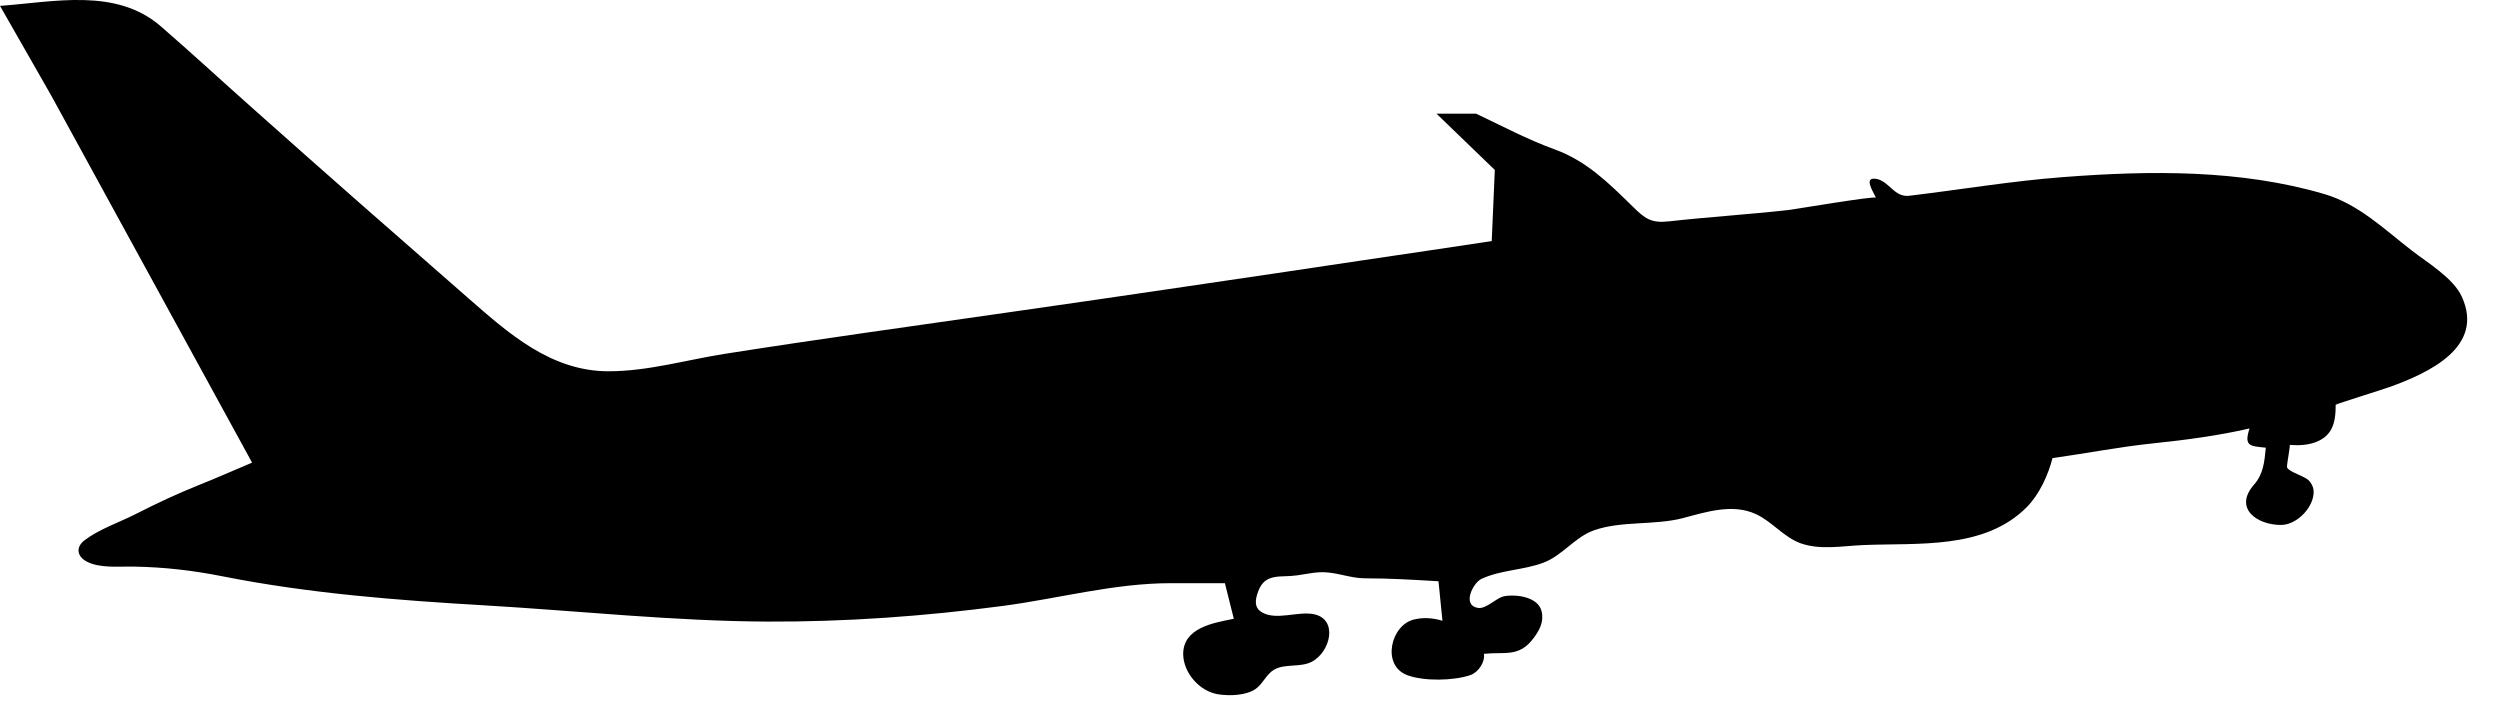 <?xml version="1.0" encoding="UTF-8" standalone="no"?>
<!DOCTYPE svg PUBLIC "-//W3C//DTD SVG 1.1//EN" "http://www.w3.org/Graphics/SVG/1.1/DTD/svg11.dtd">
<svg width="100%" height="100%" viewBox="0 0 55 16" version="1.1" xmlns="http://www.w3.org/2000/svg" xmlns:xlink="http://www.w3.org/1999/xlink" xml:space="preserve" xmlns:serif="http://www.serif.com/" style="fill-rule:evenodd;clip-rule:evenodd;stroke-linejoin:round;stroke-miterlimit:1.414;">
    <g transform="matrix(1,0,0,1,-336.237,-379.982)">
        <path d="M381.392,390.061C382.127,389.957 382.866,389.813 383.605,389.736C384.317,389.662 385.03,389.568 385.727,389.408C385.598,389.803 385.739,389.796 386.085,389.831C386.054,390.141 386.034,390.408 385.825,390.645C385.371,391.162 385.888,391.531 386.416,391.531C386.725,391.531 387.036,391.239 387.115,390.954C387.158,390.8 387.142,390.68 387.039,390.561C386.95,390.456 386.592,390.37 386.551,390.263C386.541,390.229 386.627,389.771 386.612,389.769C386.612,389.769 386.869,389.8 387.1,389.736C387.54,389.61 387.624,389.307 387.622,388.887C387.62,388.873 388.701,388.537 388.803,388.498C389.666,388.188 390.908,387.619 390.395,386.505C390.208,386.098 389.636,385.758 389.294,385.492C388.69,385.025 388.125,384.473 387.375,384.252C385.525,383.708 383.534,383.732 381.628,383.878C380.491,383.964 379.37,384.154 378.239,384.289C377.914,384.328 377.802,383.977 377.529,383.92C377.215,383.858 377.449,384.2 377.508,384.332C377.488,384.286 375.715,384.588 375.576,384.603C374.707,384.7 373.833,384.754 372.961,384.851C372.56,384.897 372.427,384.794 372.145,384.515C371.63,384.009 371.137,383.522 370.444,383.27C369.847,383.055 369.277,382.75 368.709,382.482L367.839,382.482L369.123,383.721L369.055,385.286C368.117,385.428 367.175,385.567 366.235,385.706C364.941,385.901 363.644,386.092 362.348,386.283C361.045,386.478 359.738,386.664 358.435,386.852C356.346,387.153 354.255,387.44 352.172,387.768C351.326,387.902 350.487,388.15 349.625,388.15C348.357,388.15 347.423,387.314 346.541,386.543C344.953,385.156 343.365,383.765 341.792,382.361C341.119,381.764 340.458,381.153 339.777,380.563C338.79,379.704 337.418,380.027 336.237,380.111L337.368,382.091L341.783,390.16C341.386,390.326 340.993,390.502 340.595,390.66C340.131,390.846 339.674,391.061 339.229,391.288C338.86,391.476 338.428,391.618 338.098,391.867C337.899,392.02 337.931,392.22 338.139,392.333C338.427,392.491 338.865,392.44 339.179,392.447C339.851,392.459 340.479,392.531 341.133,392.661C343.037,393.039 344.976,393.188 346.919,393.301C348.986,393.423 351.043,393.646 353.112,393.657C354.848,393.665 356.584,393.539 358.302,393.312C359.524,393.15 360.752,392.812 361.989,392.812C362.164,392.812 363.185,392.812 363.185,392.812L363.381,393.595C362.93,393.686 362.264,393.792 362.267,394.376C362.274,394.786 362.625,395.189 363.033,395.256C363.283,395.296 363.659,395.286 363.867,395.134C364.024,395.021 364.096,394.816 364.264,394.717C364.502,394.576 364.831,394.672 365.09,394.544C365.51,394.331 365.685,393.597 365.134,393.493C364.793,393.427 364.328,393.631 364.014,393.461C363.826,393.36 363.844,393.188 363.918,392.991C364.068,392.577 364.415,392.693 364.771,392.64C365.001,392.609 365.218,392.551 365.452,392.577C365.727,392.602 365.988,392.705 366.268,392.705C366.806,392.705 367.344,392.737 367.884,392.77C367.915,393.062 367.94,393.352 367.971,393.639C367.764,393.577 367.561,393.56 367.349,393.61C366.832,393.73 366.625,394.618 367.193,394.834C367.556,394.973 368.209,394.96 368.58,394.836C368.756,394.778 368.913,394.551 368.883,394.366C369.332,394.318 369.649,394.448 369.963,394.037C370.103,393.856 370.207,393.668 370.153,393.434C370.081,393.113 369.594,393.049 369.326,393.1C369.147,393.137 368.935,393.387 368.749,393.356C368.394,393.293 368.645,392.806 368.829,392.717C369.256,392.52 369.742,392.527 370.182,392.365C370.614,392.207 370.881,391.795 371.31,391.647C371.91,391.437 372.627,391.543 373.255,391.382C373.771,391.246 374.353,391.054 374.868,391.293C375.226,391.459 375.473,391.795 375.85,391.934C376.288,392.089 376.769,391.993 377.219,391.974C378.428,391.921 379.884,392.082 380.822,391.143C381.1,390.864 381.294,390.441 381.392,390.061Z" style="fill-rule:nonzero;"/>
    </g>
</svg>
